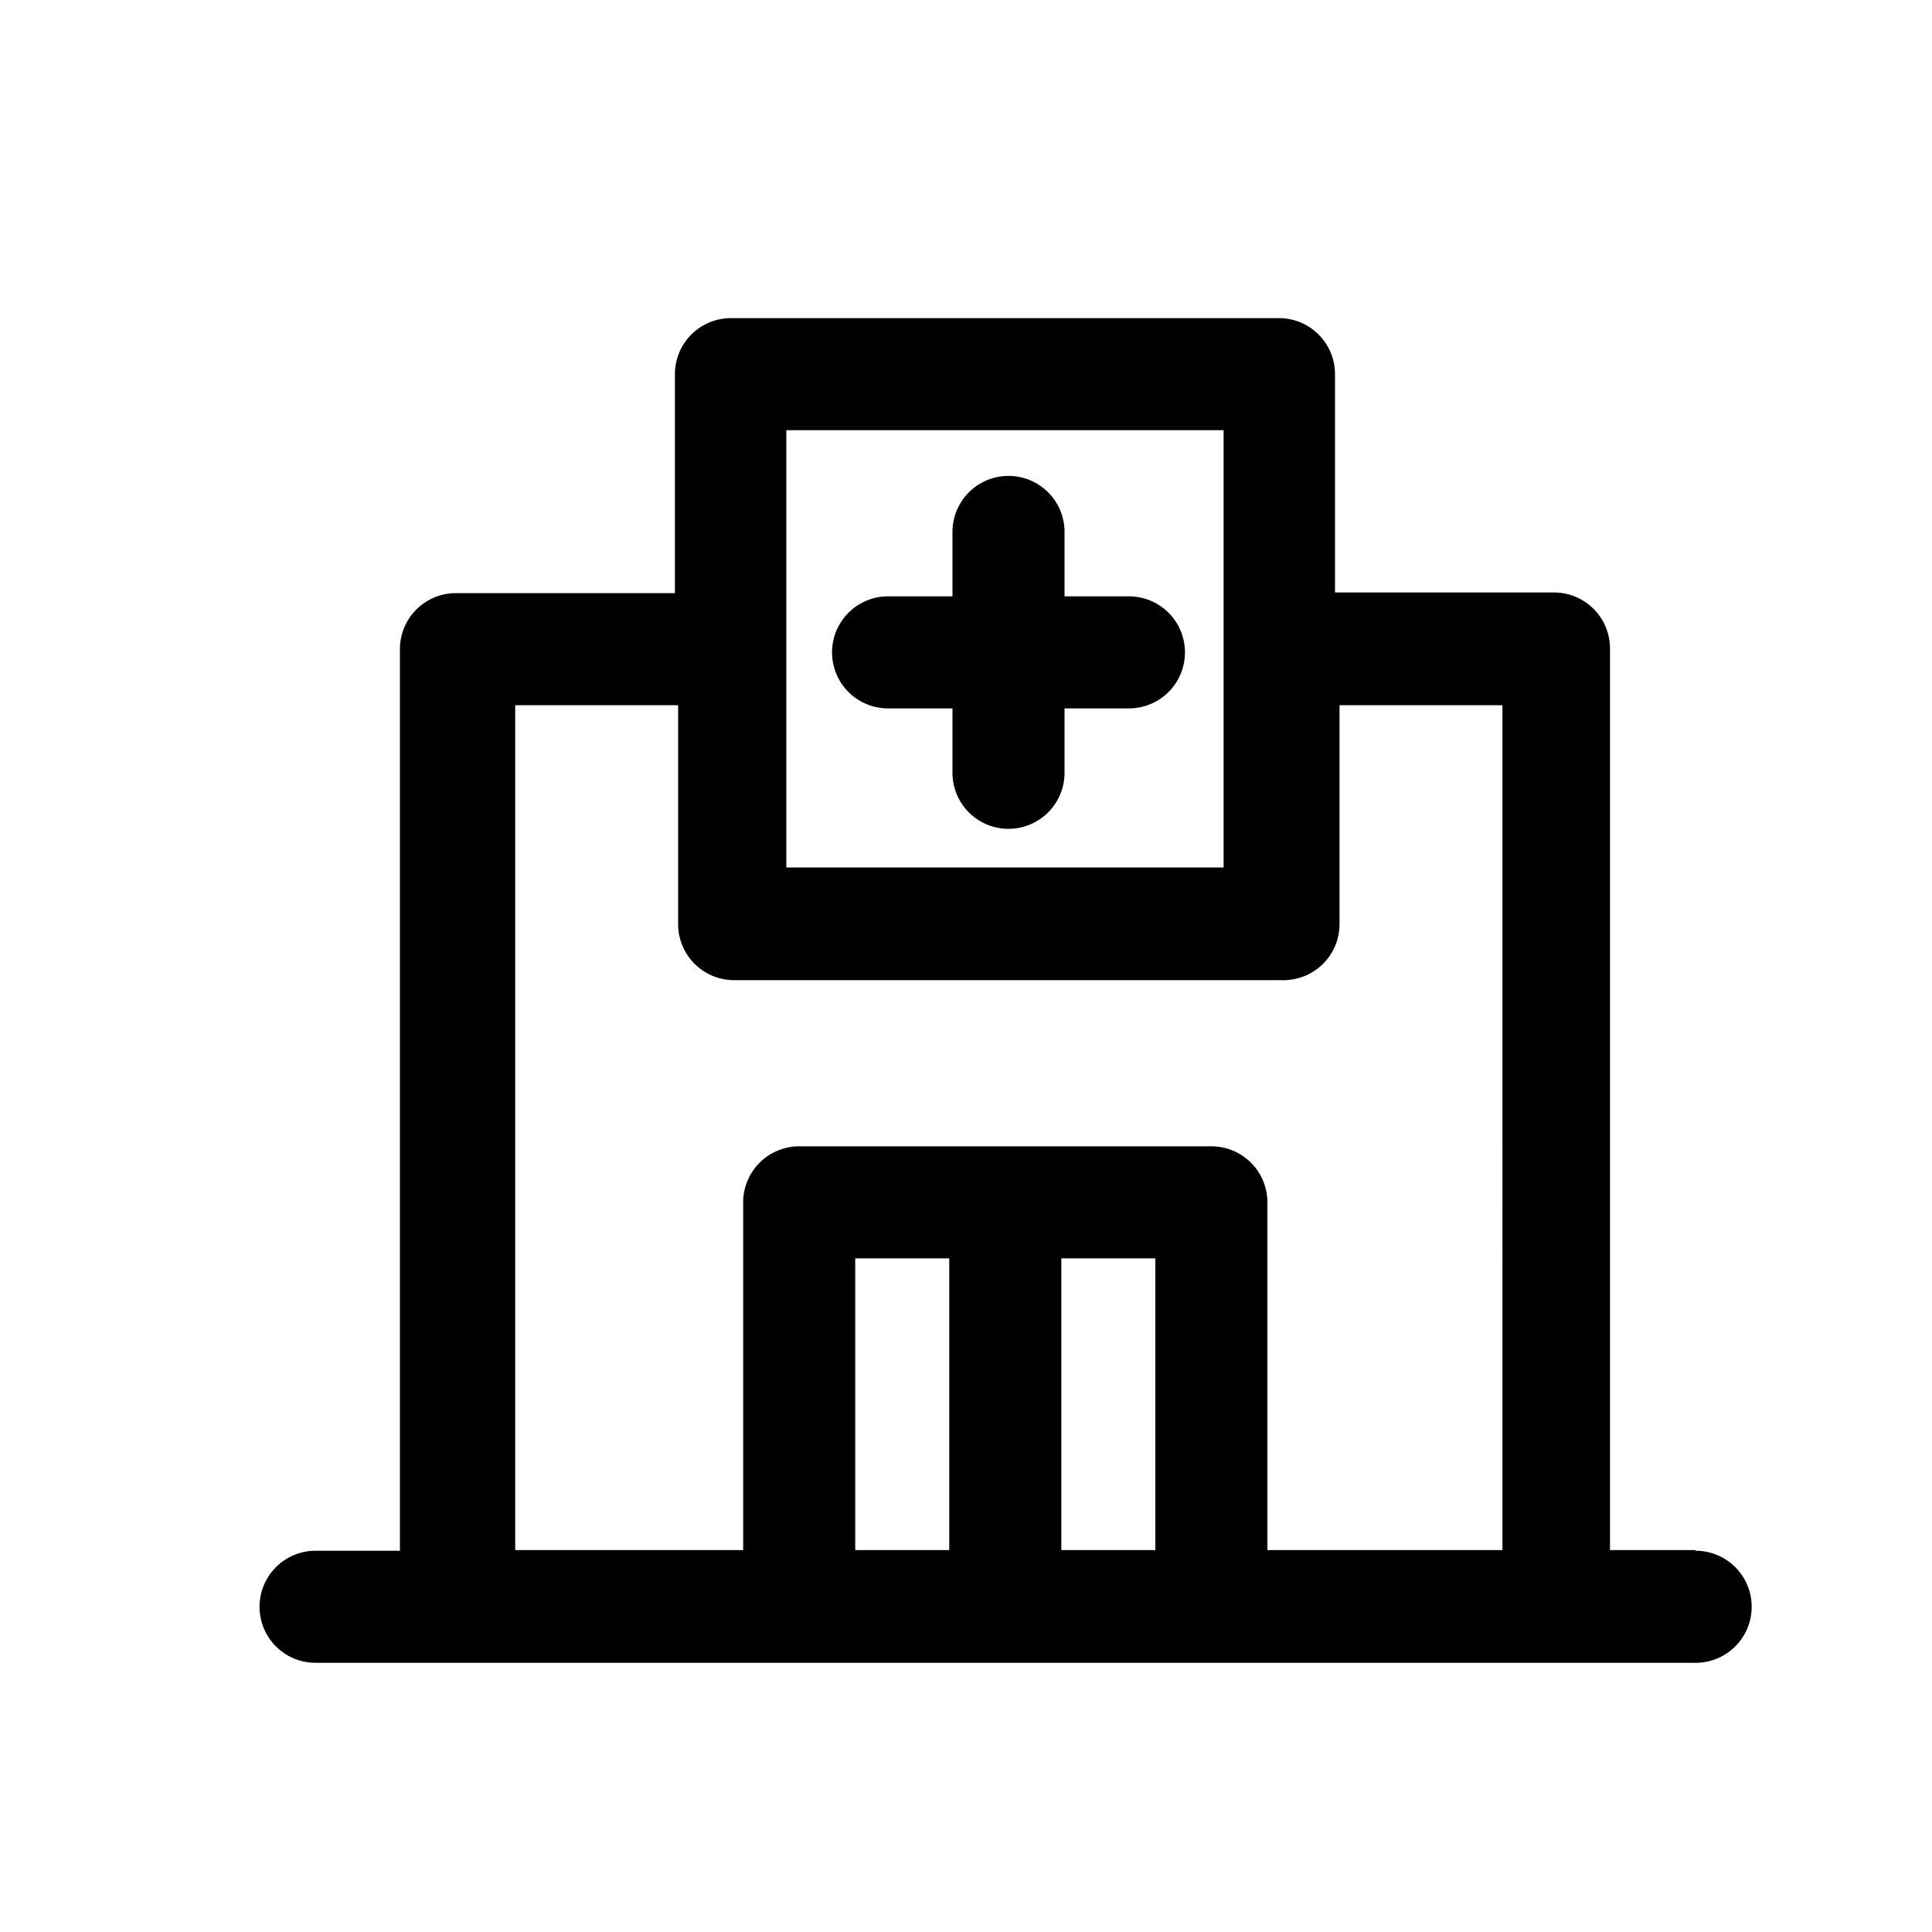 <svg id="Layer_1" data-name="Layer 1" xmlns="http://www.w3.org/2000/svg" viewBox="0 0 30 30"><title>icons</title><path d="M19.68,24.07v-5.4a.87.87,0,0,0-.87-.87h-6.4a.87.87,0,0,0-.87.87v5.4H8V10.95h2.53v3.4a.87.87,0,0,0,.87.87h8.53a.87.87,0,0,0,.87-.87v-3.4h2.53V24.07Zm-3.2-4.53h1.46v4.53H16.48Zm-3.2,0h1.46v4.53H13.28ZM12.21,6.68H19v6.79H12.21ZM26.33,24.07H25v-14a.87.87,0,0,0-.87-.87h-3.4V5.81a.87.87,0,0,0-.87-.87H11.35a.87.87,0,0,0-.87.87v3.4H7.08a.87.87,0,0,0-.87.87v14H4.9a.87.87,0,1,0,0,1.74H26.33a.87.87,0,0,0,0-1.74"/><path d="M13.79,11h1v1a.87.87,0,1,0,1.74,0V11h1a.87.87,0,1,0,0-1.74h-1v-1a.87.87,0,1,0-1.74,0v1h-1a.87.87,0,0,0,0,1.74"/></svg>